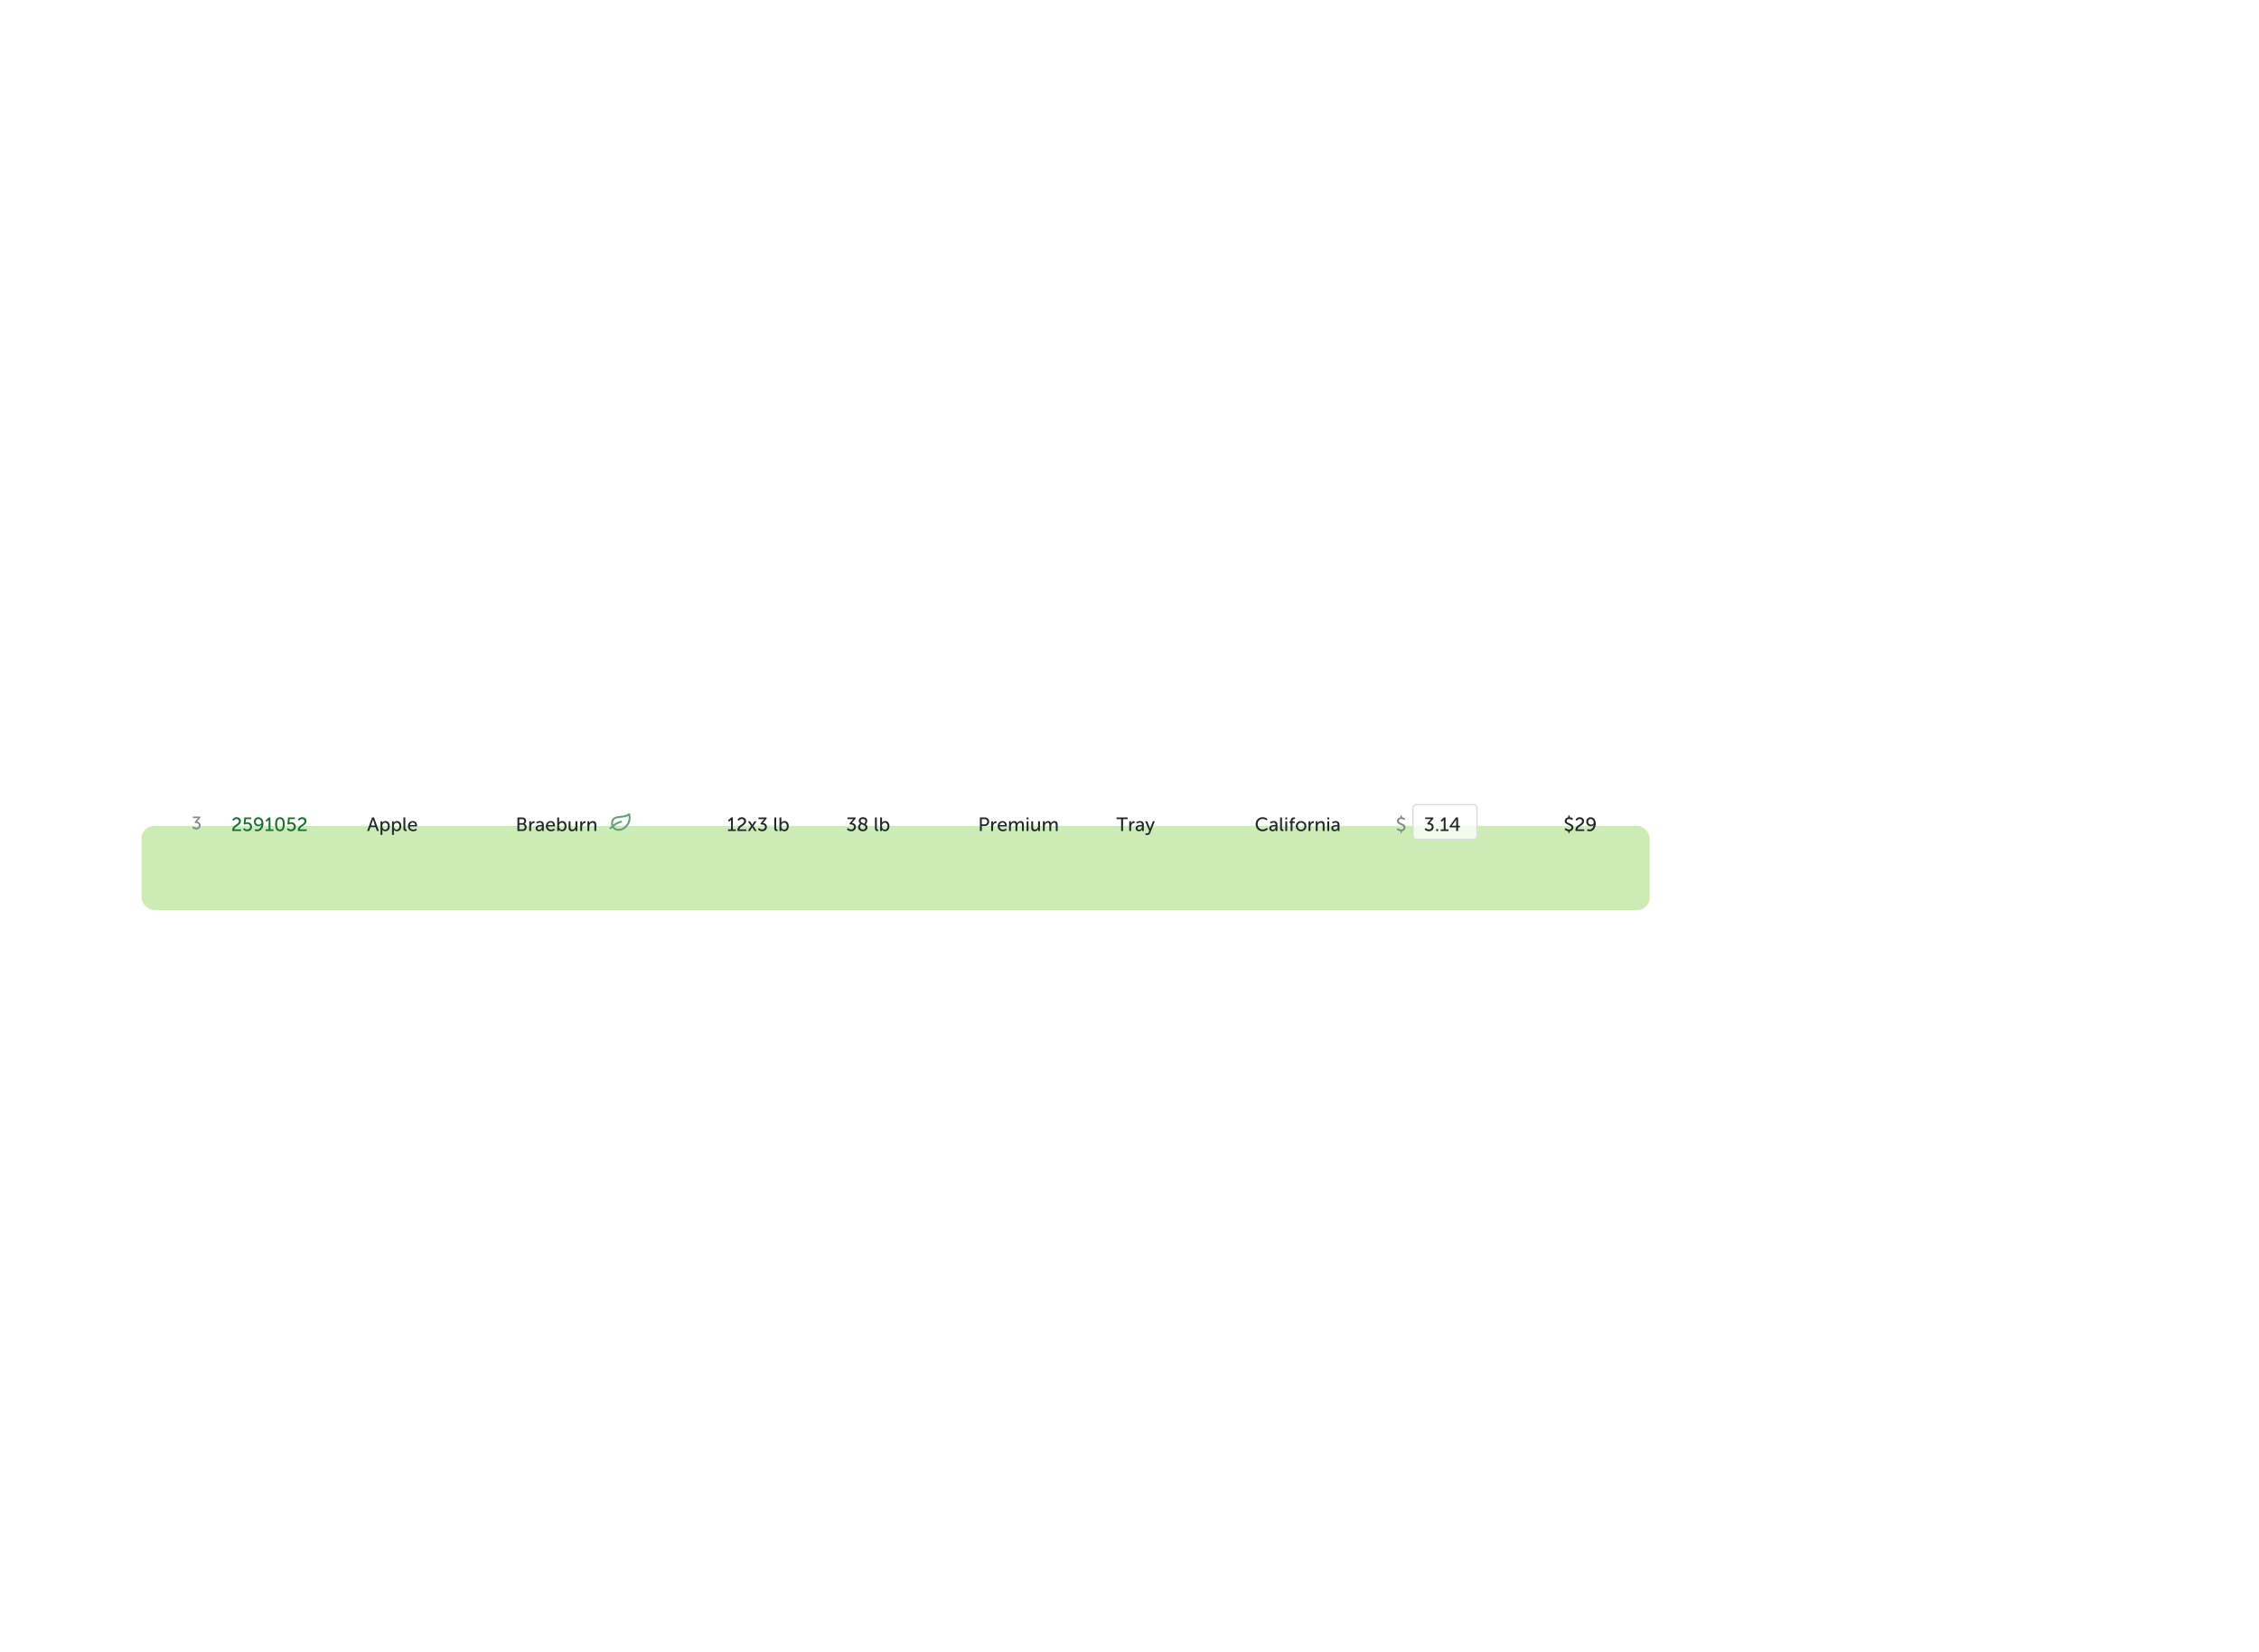 <svg viewBox="0 0 725 530" fill="none" xmlns="http://www.w3.org/2000/svg"><g filter="url(#prefix__filter0_dd_858_2795)"><rect x="45.457" y="250.025" width="484" height="27" rx="4" fill="#CDECB5"/></g><rect x="453.474" y="258.233" width="20.557" height="11.101" rx="1.028" fill="#fff" fill-opacity=".75" stroke="#D8DBDB" stroke-width=".411"/><path d="M457.216 266.154l.334-.464.048.051c.022.022.069.06.139.114.072.055.146.103.223.145.078.042.175.08.292.115.116.034.234.051.352.051.25 0 .459-.075.63-.223a.727.727 0 00.259-.573.68.68 0 00-.292-.59 1.196 1.196 0 00-.72-.211h-.304l-.142-.328.952-1.118a4.278 4.278 0 01.235-.247l.036-.036v-.012c-.086.012-.21.018-.37.018h-1.477v-.53h2.606v.388l-1.187 1.365a1.632 1.632 0 01.696.235c.113.068.211.15.296.244.086.094.155.211.207.349a1.353 1.353 0 01-.03.986c-.07.168-.168.317-.295.445a1.366 1.366 0 01-.47.305 1.593 1.593 0 01-.605.114 1.965 1.965 0 01-.928-.232 1.566 1.566 0 01-.211-.126l-.151-.118a.878.878 0 01-.093-.084l-.03-.033zm3.723.518v-.636h.63v.636h-.63zm1.41-3.344l1.046-1.012h.542v3.826h.949v.53h-2.504v-.53h.961v-2.814l.006-.271h-.012c-.034.066-.104.15-.21.253l-.407.4-.371-.382zm2.895 2.178v-.383l2.013-2.807h.699v2.672h.59v.518h-.59v1.166h-.6v-1.166h-2.112zm.675-.518h1.437v-1.585a3.655 3.655 0 01.018-.37l.006-.064h-.012a2.045 2.045 0 01-.217.359l-1.232 1.648v.012z" fill="#22282A"/><path d="M448.258 266.172l.343-.461.054.051a2.477 2.477 0 00.386.253c.082.041.185.078.307.112s.244.051.364.051a.832.832 0 00.536-.172.565.565 0 00.217-.469.49.49 0 00-.075-.265.68.68 0 00-.196-.208 2.078 2.078 0 00-.283-.172 6.678 6.678 0 00-.337-.159 55.672 55.672 0 01-.356-.16 2.818 2.818 0 01-.334-.19 1.885 1.885 0 01-.283-.232.983.983 0 01-.199-.304 1.023 1.023 0 01-.072-.388c0-.301.107-.563.319-.786.213-.223.489-.359.828-.41v-.581h.44v.575c.129.008.252.03.37.064.121.032.22.068.299.108.08.04.15.079.21.117a.987.987 0 01.133.097l.042.039-.277.506a1.217 1.217 0 00-.178-.13 1.467 1.467 0 00-.78-.247.86.86 0 00-.569.187.567.567 0 00-.22.449.47.47 0 00.073.253c.05.076.116.142.198.199.083.056.177.11.284.162.106.05.217.101.334.151.118.048.237.1.355.156.119.054.231.118.337.19.107.072.201.152.283.238a1.069 1.069 0 01.271.723c0 .315-.105.586-.316.813-.209.224-.492.358-.849.4v.569h-.44v-.569a2.343 2.343 0 01-.427-.087 1.83 1.83 0 01-.346-.145 2.834 2.834 0 01-.241-.153 1.11 1.11 0 01-.154-.127l-.051-.048zM61.687 265.6l.312-.433.045.048a1.972 1.972 0 00.337.242c.074.039.164.075.273.107.109.031.218.047.329.047a.861.861 0 00.587-.208.676.676 0 00.242-.534.634.634 0 00-.273-.55 1.112 1.112 0 00-.671-.197h-.284l-.132-.307.888-1.042a3.879 3.879 0 01.22-.231l.033-.033v-.012a2.54 2.54 0 01-.346.017H61.87v-.494h2.431v.362l-1.107 1.273a1.533 1.533 0 01.649.219c.105.064.197.14.275.228a1 1 0 01.194.326 1.268 1.268 0 01-.028.919 1.295 1.295 0 01-.275.416 1.274 1.274 0 01-.439.284 1.483 1.483 0 01-.565.107 1.875 1.875 0 01-.623-.11 2.252 2.252 0 01-.242-.107 1.408 1.408 0 01-.197-.118l-.14-.109a.794.794 0 01-.088-.079l-.028-.031z" fill="#82898A"/><path d="M74.542 266.338a1.492 1.492 0 01.268-.862c.082-.114.177-.222.283-.325a3.73 3.73 0 01.337-.283 21.3 21.3 0 01.353-.25c.118-.082.23-.163.337-.244.108-.08.204-.161.286-.244.082-.084.148-.176.196-.277a.711.711 0 00.072-.313.67.67 0 00-.22-.521.796.796 0 00-.563-.202.87.87 0 00-.31.058.894.894 0 00-.25.138 2.046 2.046 0 00-.178.163.824.824 0 00-.108.138l-.036.058-.449-.302a1.215 1.215 0 01.1-.159c.04-.058.083-.114.13-.166.047-.052.11-.109.189-.171a1.414 1.414 0 01.57-.28c.121-.033.25-.049.384-.049.404 0 .734.116.991.347.257.228.385.53.385.903a1.3 1.3 0 01-.114.542 1.469 1.469 0 01-.298.437 3.678 3.678 0 01-.407.349c-.146.11-.294.215-.442.313a6.392 6.392 0 00-.41.295 1.419 1.419 0 00-.3.328.726.726 0 00-.118.383h2.159v.53h-2.807a2.254 2.254 0 01-.03-.334zm3.484-.196l.34-.446.04.051a1.484 1.484 0 00.313.256 1.243 1.243 0 00.602.163.983.983 0 00.675-.247.804.804 0 00.283-.635.82.82 0 00-.286-.642 1.026 1.026 0 00-.708-.253c-.127 0-.251.018-.373.055a1.168 1.168 0 00-.272.108l-.09.054-.35-.129.215-2.159h2.195v.53h-1.665l-.103.918a1.102 1.102 0 01-.012.114.492.492 0 01-.015.088l-.006.027h.012a.919.919 0 01.274-.096c.099-.027.195-.04.29-.04.449 0 .814.137 1.095.41.281.273.422.609.422 1.009 0 .419-.147.77-.44 1.051-.293.279-.66.418-1.102.418a1.83 1.83 0 01-.482-.063 1.45 1.45 0 01-.376-.148 2.689 2.689 0 01-.262-.18 1.186 1.186 0 01-.163-.154l-.05-.06zm3.481-2.442c0-.428.132-.777.395-1.048s.598-.407 1.005-.407c.23 0 .443.05.642.148.2.098.373.236.518.412.146.175.26.392.343.651.084.257.127.538.127.843 0 .229-.025.457-.073.684a2.81 2.81 0 01-.232.662 2.321 2.321 0 01-.382.563 1.65 1.65 0 01-.554.392 1.74 1.74 0 01-.72.147 2.144 2.144 0 01-.75-.135l-.096-.046.199-.529.084.042c.038.016.111.038.22.066.108.026.214.039.316.039.193 0 .368-.041.527-.123.159-.085.29-.197.395-.338.104-.14.188-.295.252-.463.067-.169.112-.348.136-.536h-.012a.914.914 0 01-.404.295 1.45 1.45 0 01-.56.111c-.407 0-.738-.135-.993-.406-.255-.273-.383-.615-.383-1.024zm.605 0c0 .271.08.492.241.662.16.171.379.256.654.256.24 0 .448-.062.623-.186.177-.127.265-.268.265-.425 0-.189-.043-.375-.13-.56a1.207 1.207 0 00-.358-.458.777.777 0 00-.494-.184.736.736 0 00-.587.253c-.142.167-.214.381-.214.642zm3.099-.371l1.045-1.011h.542v3.824h.948v.53h-2.502v-.53h.96v-2.813l.007-.271h-.012a1.067 1.067 0 01-.211.253l-.407.401-.37-.383zm3.093 1.16c0-.259.016-.497.048-.714.032-.219.085-.424.16-.614.074-.193.168-.356.282-.488.117-.133.263-.237.44-.313.177-.077.378-.115.605-.115.227 0 .429.038.606.115.178.076.326.18.442.313.117.132.212.295.286.488.075.19.128.395.16.614.032.217.048.455.048.714 0 .261-.016.501-.048.719a2.875 2.875 0 01-.16.618c-.074.192-.17.356-.286.491a1.257 1.257 0 01-.442.316 1.52 1.52 0 01-.606.114c-.227 0-.428-.038-.605-.114a1.264 1.264 0 01-.44-.316 1.703 1.703 0 01-.283-.491 2.887 2.887 0 01-.16-.618 4.957 4.957 0 01-.047-.719zm.623 0c0 .251.014.473.042.668.03.195.078.373.145.533a.857.857 0 00.283.368c.122.084.27.126.442.126.14 0 .264-.029.37-.087a.758.758 0 00.263-.235 1.31 1.31 0 00.168-.368c.044-.146.075-.301.09-.463.019-.163.028-.344.028-.542 0-.197-.01-.376-.027-.536a2.375 2.375 0 00-.09-.461 1.29 1.29 0 00-.17-.367.721.721 0 00-.261-.232.762.762 0 00-.37-.088.756.756 0 00-.63.32 1.29 1.29 0 00-.169.367 2.717 2.717 0 00-.09.461c-.016.16-.024.339-.024.536zm3.138 1.653l.34-.446.039.051a1.484 1.484 0 00.313.256 1.243 1.243 0 00.602.163.983.983 0 00.675-.247.804.804 0 00.283-.635.82.82 0 00-.286-.642 1.026 1.026 0 00-.708-.253c-.126 0-.25.018-.373.055a1.17 1.17 0 00-.271.108l-.09.054-.35-.129.214-2.159h2.195v.53h-1.665l-.102.918a1.102 1.102 0 01-.012.114.492.492 0 01-.016.088l-.005.027h.012a.908.908 0 01.274-.096c.098-.027.194-.04.289-.04.45 0 .815.137 1.096.41.28.273.421.609.421 1.009 0 .419-.146.77-.44 1.051-.292.279-.66.418-1.101.418a1.83 1.83 0 01-.482-.063 1.45 1.45 0 01-.377-.148 2.689 2.689 0 01-.262-.18 1.186 1.186 0 01-.162-.154l-.051-.06zm3.52.196a1.492 1.492 0 01.268-.862 2.45 2.45 0 01.283-.325c.108-.102.22-.197.337-.283.118-.086.236-.169.352-.25.119-.082.231-.163.338-.244.108-.08.203-.161.286-.244.082-.084.147-.176.195-.277a.711.711 0 00.073-.313.67.67 0 00-.22-.521.796.796 0 00-.563-.202.87.87 0 00-.31.058.892.892 0 00-.25.138 2.033 2.033 0 00-.178.163.829.829 0 00-.108.138l-.036.058-.45-.302a1.239 1.239 0 01.1-.159 1.74 1.74 0 01.13-.166 1.69 1.69 0 01.19-.171c.08-.065.164-.12.252-.166.089-.046.194-.084.317-.114.122-.033.25-.049.385-.049.403 0 .734.116.99.347.258.228.386.53.386.903a1.3 1.3 0 01-.114.542 1.465 1.465 0 01-.299.437 3.66 3.66 0 01-.406.349c-.147.11-.294.215-.443.313a6.396 6.396 0 00-.41.295 1.423 1.423 0 00-.3.328.726.726 0 00-.118.383h2.16v.53h-2.807a2.256 2.256 0 01-.03-.334z" fill="#1C6E31"/><path d="M117.83 266.672l1.569-4.354h.641l1.566 4.354h-.635l-.44-1.253h-1.638l-.433 1.253h-.63zm1.223-1.759h1.319l-.482-1.379a4.82 4.82 0 01-.075-.253 4.905 4.905 0 01-.067-.259l-.024-.105h-.012a7.794 7.794 0 01-.171.617l-.488 1.379zm3.071 2.993v-4.354h.548v.265l-.012.229h.012l.033-.06c.016-.026.054-.071.112-.136.058-.066.123-.124.196-.174.072-.05.171-.096.298-.136.126-.042.263-.063.409-.063.418 0 .75.151.997.452.249.301.373.695.373 1.183 0 .49-.132.885-.397 1.186-.265.3-.603.449-1.015.449-.128 0-.249-.018-.361-.054a.908.908 0 01-.274-.127c-.069-.05-.129-.1-.181-.15a.67.67 0 01-.111-.13l-.031-.051h-.012c.008.075.012.165.012.271v1.4h-.596zm.578-2.782c0 .191.032.369.097.536a1 1 0 00.304.413.76.76 0 00.482.162c.257 0 .47-.1.641-.301.173-.201.259-.473.259-.816 0-.335-.082-.605-.247-.81a.772.772 0 00-.635-.307.838.838 0 00-.645.283c-.17.187-.256.467-.256.84zm3.12 2.782v-4.354h.548v.265l-.012.229h.012l.033-.06a1.16 1.16 0 01.112-.136c.058-.066.123-.124.195-.174.073-.05.172-.096.298-.136.127-.042.263-.063.41-.063.418 0 .75.151.997.452.249.301.373.695.373 1.183 0 .49-.132.885-.397 1.186-.265.3-.604.449-1.015.449a1.183 1.183 0 01-.636-.181c-.068-.05-.128-.1-.18-.15a.68.68 0 01-.112-.13l-.03-.051h-.012c.008.075.012.165.012.271v1.4h-.596zm.578-2.782c0 .191.032.369.097.536a1 1 0 00.304.413.76.76 0 00.481.162c.257 0 .471-.1.642-.301.173-.201.259-.473.259-.816 0-.335-.082-.605-.247-.81a.772.772 0 00-.635-.307.838.838 0 00-.645.283c-.171.187-.256.467-.256.84zm3.081.696v-3.502h.599v3.399c0 .173.029.29.087.353.058.06.141.09.247.09l.103-.006v.53a1.506 1.506 0 01-.416-.003.86.86 0 01-.22-.069.645.645 0 01-.205-.145.737.737 0 01-.138-.256 1.203 1.203 0 01-.057-.391zm1.454-.708c0-.49.147-.884.44-1.183.295-.301.668-.452 1.12-.452.285 0 .531.067.738.202.208.132.363.308.463.527.101.216.151.461.151.734l-.021.259h-2.274c.014.328.123.582.326.762.204.179.453.268.746.268a1.298 1.298 0 00.557-.129c.073-.036.137-.072.193-.106a1.1 1.1 0 00.133-.093l.042-.036.247.436a.604.604 0 01-.054.049 2.362 2.362 0 01-.407.244 1.957 1.957 0 01-.334.105 1.806 1.806 0 01-.413.048c-.321 0-.608-.071-.861-.214a1.519 1.519 0 01-.587-.587 1.7 1.7 0 01-.205-.834zm.635-.364h1.666c-.008-.257-.084-.454-.226-.591a.728.728 0 00-.527-.204.899.899 0 00-.602.211c-.165.138-.268.333-.311.584zM502.117 266.174l.344-.461.054.051a2.352 2.352 0 00.385.253c.082.041.185.078.307.112.123.034.244.051.365.051a.836.836 0 00.536-.172.567.567 0 00.217-.469.49.49 0 00-.076-.265.668.668 0 00-.196-.208 2.018 2.018 0 00-.283-.172 6.29 6.29 0 00-.337-.159l-.355-.16a2.667 2.667 0 01-.334-.19 1.836 1.836 0 01-.283-.232.949.949 0 01-.271-.692 1.1 1.1 0 01.319-.786c.213-.223.489-.359.828-.41v-.581h.439v.575c.129.008.252.029.371.064.12.032.22.068.298.108.08.04.151.079.211.117.06.039.104.071.132.097l.042.039-.277.506a1.133 1.133 0 00-.177-.13 1.37 1.37 0 00-.467-.204 1.163 1.163 0 00-.313-.043.857.857 0 00-.569.187.564.564 0 00-.22.449c0 .092.024.176.072.253.05.076.117.142.199.198.082.057.177.111.283.163.106.05.218.1.334.151.119.048.237.1.355.156.119.054.231.118.338.19.106.072.2.152.283.238a1.065 1.065 0 01.271.723c0 .315-.106.586-.316.813-.209.224-.492.358-.85.4v.569h-.439v-.569a2.354 2.354 0 01-.428-.087 1.858 1.858 0 01-.346-.145 3.003 3.003 0 01-.241-.153 1.248 1.248 0 01-.154-.127l-.051-.048zm3.499.166c0-.167.024-.324.073-.47.048-.149.113-.279.195-.392.083-.114.177-.222.283-.325.109-.102.221-.197.338-.283.118-.086.236-.17.352-.25.118-.082.231-.163.337-.244.109-.08.204-.161.286-.244.083-.084.148-.176.196-.277a.714.714 0 00.072-.313.668.668 0 00-.22-.521.795.795 0 00-.563-.202.873.873 0 00-.31.058.91.91 0 00-.25.138 2.035 2.035 0 00-.177.163.792.792 0 00-.109.138l-.036.058-.449-.302.024-.045a1.41 1.41 0 01.076-.114c.04-.058.083-.114.129-.166.048-.052.112-.109.19-.171.08-.065.165-.12.253-.166.088-.046.194-.084.316-.115.123-.032.251-.048.386-.048.403 0 .733.116.99.347.257.228.386.53.386.903 0 .193-.038.373-.115.542a1.452 1.452 0 01-.298.437 3.672 3.672 0 01-.406.349c-.147.11-.294.215-.443.313a6.065 6.065 0 00-.41.295 1.448 1.448 0 00-.301.328.728.728 0 00-.117.383h2.159v.53h-2.807a2.266 2.266 0 01-.03-.334zm3.49-2.638c0-.428.132-.777.395-1.048s.598-.407 1.006-.407c.228 0 .442.049.641.148.201.098.373.236.518.412.146.175.261.392.343.651.085.257.127.538.127.843 0 .229-.024.457-.073.684a2.817 2.817 0 01-.231.662c-.105.213-.232.4-.383.563a1.643 1.643 0 01-.554.392 1.743 1.743 0 01-.72.147 2.138 2.138 0 01-.749-.135l-.097-.046.199-.53.084.043c.038.016.112.038.22.066.108.026.214.039.316.039a1.128 1.128 0 00.922-.461c.104-.14.188-.295.253-.463.066-.169.111-.348.135-.536h-.012a.914.914 0 01-.403.295 1.454 1.454 0 01-.561.111c-.407 0-.738-.135-.993-.406-.255-.273-.383-.615-.383-1.024zm.606 0c0 .271.08.492.241.662.16.171.378.256.653.256.241 0 .449-.062.623-.187.177-.126.265-.268.265-.424 0-.189-.043-.376-.129-.56a1.211 1.211 0 00-.359-.458.775.775 0 00-.493-.184.738.738 0 00-.588.253c-.142.167-.213.381-.213.642zM233.624 263.329l1.045-1.011h.542v3.824h.949v.53h-2.503v-.53h.961v-2.813l.006-.271h-.012a1.052 1.052 0 01-.211.253l-.406.401-.371-.383zm3.045 3.009a1.497 1.497 0 01.268-.862c.082-.114.176-.222.283-.325.108-.102.221-.197.337-.283.118-.086.236-.169.352-.25.119-.082.231-.163.338-.244.108-.08.203-.161.286-.244.082-.084.147-.176.195-.277a.701.701 0 00.073-.313.672.672 0 00-.22-.521.796.796 0 00-.563-.202c-.107 0-.21.02-.31.058a.882.882 0 00-.25.138 1.916 1.916 0 00-.178.163.828.828 0 00-.108.138l-.037.058-.448-.302a1.215 1.215 0 01.099-.159 1.61 1.61 0 01.13-.166c.048-.052.111-.109.189-.171a1.55 1.55 0 01.253-.166c.089-.046.194-.084.316-.114a1.48 1.48 0 01.386-.049c.403 0 .734.116.991.347.257.228.385.53.385.903 0 .193-.038.373-.114.542a1.473 1.473 0 01-.299.437 3.582 3.582 0 01-.406.349c-.147.11-.294.215-.443.313a6.405 6.405 0 00-.409.295 1.403 1.403 0 00-.301.328.72.72 0 00-.118.383h2.159v.53h-2.806a2.266 2.266 0 01-.03-.334zm3.324.334l1.06-1.602-1.006-1.518h.687l.578.949.105.186h.012a8.27 8.27 0 01.106-.186l.581-.949h.684l-1.006 1.518 1.06 1.602h-.678l-.653-1.042-.094-.172h-.012a6.84 6.84 0 01-.093.172l-.653 1.042h-.678zm3.243-.518l.334-.464a.872.872 0 01.049.051 1.92 1.92 0 00.361.259 1.468 1.468 0 00.644.166.925.925 0 00.63-.223.727.727 0 00.259-.572.682.682 0 00-.292-.59 1.196 1.196 0 00-.72-.211h-.304l-.142-.328.952-1.117a3.508 3.508 0 01.235-.247l.036-.036v-.012a2.88 2.88 0 01-.371.018h-1.475v-.53h2.605v.388l-1.187 1.364a1.632 1.632 0 01.696.235c.112.068.211.15.295.244.086.094.156.211.208.349a1.365 1.365 0 01-.03.985 1.402 1.402 0 01-.296.446 1.384 1.384 0 01-.469.304 1.594 1.594 0 01-.606.114 1.963 1.963 0 01-.927-.232 1.632 1.632 0 01-.211-.126l-.15-.118a.91.91 0 01-.094-.084l-.03-.033zm5.267-.334v-3.502h.599v3.399c0 .173.029.29.087.353a.33.33 0 00.247.09l.103-.006v.53a1.495 1.495 0 01-.416-.003.871.871 0 01-.22-.069.63.63 0 01-.204-.145.721.721 0 01-.139-.256 1.203 1.203 0 01-.057-.391zm1.671.852v-4.354h.596v1.424l-.012.265h.012l.033-.057c.015-.024.05-.067.106-.127a1.08 1.08 0 01.19-.162c.07-.047.165-.089.286-.127.12-.038.249-.057.385-.057.418 0 .75.151.997.452.249.301.373.695.373 1.183 0 .492-.132.887-.397 1.186a1.3 1.3 0 01-1.021.449c-.131 0-.253-.019-.367-.057a.968.968 0 01-.281-.133 1.746 1.746 0 01-.189-.156.786.786 0 01-.112-.139l-.033-.054h-.012c.008.066.012.145.012.235v.229h-.566zm.578-1.548c0 .193.031.371.094.536a.956.956 0 00.298.41c.138.11.302.165.491.165.257 0 .47-.1.641-.301.173-.201.259-.473.259-.816 0-.335-.082-.605-.247-.81a.772.772 0 00-.635-.307.838.838 0 00-.645.283c-.17.187-.256.467-.256.84zM271.795 266.154l.334-.464.048.051a1.908 1.908 0 00.361.259 1.493 1.493 0 00.645.166.922.922 0 00.629-.223.724.724 0 00.259-.572.68.68 0 00-.292-.59 1.196 1.196 0 00-.72-.211h-.304l-.141-.328.951-1.117a3.53 3.53 0 01.235-.247l.036-.036v-.012c-.086.012-.21.018-.37.018h-1.476v-.53h2.605v.388l-1.186 1.364a1.623 1.623 0 01.695.235c.113.068.211.15.295.244.087.094.156.211.208.349a1.365 1.365 0 01-.03.985c-.07.169-.169.317-.295.446a1.388 1.388 0 01-.47.304 1.589 1.589 0 01-.605.114 1.946 1.946 0 01-.669-.117 2.638 2.638 0 01-.259-.115 1.615 1.615 0 01-.361-.244.878.878 0 01-.093-.084l-.03-.033zm3.604-.741a1.287 1.287 0 01.404-.906c.076-.078.133-.133.171-.163.04-.032.08-.062.121-.09-.326-.235-.488-.525-.488-.87 0-.119.017-.232.051-.341a1.095 1.095 0 01.431-.563c.104-.072.231-.129.382-.171.151-.043.315-.064.494-.064.407 0 .738.106.991.317.253.21.379.493.379.849 0 .371-.173.748-.518 1.132.187.114.331.245.434.391a.905.905 0 01.156.536c0 .227-.06.437-.18.63a1.336 1.336 0 01-.527.469c-.229.119-.49.178-.783.178-.438 0-.8-.124-1.087-.373a1.214 1.214 0 01-.431-.961zm.623-.036c0 .241.089.438.265.59a.939.939 0 00.63.229.925.925 0 00.608-.208.668.668 0 00.253-.539.438.438 0 00-.054-.213.623.623 0 00-.13-.172 1.15 1.15 0 00-.217-.154 2.51 2.51 0 00-.246-.129 10.597 10.597 0 00-.293-.133 14.91 14.91 0 01-.292-.135c-.349.245-.524.533-.524.864zm.19-1.978c0 .052.006.102.018.15a.405.405 0 00.063.133c.03.04.06.077.088.111.03.034.071.069.123.106l.139.087c.04.024.095.053.165.087l.172.075.19.079.183.078c.03-.03.061-.064.091-.102.032-.04.073-.099.123-.175.05-.076.09-.166.121-.268.032-.102.048-.207.048-.313a.586.586 0 00-.217-.476c-.143-.118-.329-.178-.56-.178-.233 0-.416.058-.548.172a.547.547 0 00-.199.434zm4.595 2.421v-3.502h.599v3.399c0 .173.03.29.088.353.058.06.14.09.247.09l.102-.006v.53a1.484 1.484 0 01-.415-.003.847.847 0 01-.22-.069.624.624 0 01-.205-.145.754.754 0 01-.139-.256 1.203 1.203 0 01-.057-.391zm1.671.852v-4.354h.597v1.424l-.012.265h.012l.033-.057a.903.903 0 01.105-.127c.058-.062.122-.116.19-.162.07-.047.166-.089.286-.127.12-.038.249-.057.385-.057.418 0 .75.151.997.452.249.301.374.695.374 1.183 0 .492-.133.887-.398 1.186a1.3 1.3 0 01-1.021.449c-.13 0-.253-.019-.367-.057a.948.948 0 01-.28-.133 1.763 1.763 0 01-.19-.156.773.773 0 01-.111-.139l-.033-.054h-.012c.008.066.012.145.012.235v.229h-.567zm.579-1.548c0 .193.031.371.093.536a.964.964 0 00.298.41c.139.11.302.165.491.165.257 0 .471-.1.641-.301.173-.201.259-.473.259-.816 0-.335-.082-.605-.247-.81a.771.771 0 00-.635-.307.835.835 0 00-.644.283c-.171.187-.256.467-.256.84zM314.487 266.672v-4.354h1.59c.402 0 .73.125.985.376.257.249.385.578.385.988 0 .409-.128.741-.385.996s-.585.383-.985.383h-.981v1.611h-.609zm.609-2.141h.882c.261 0 .467-.075.617-.226.153-.153.229-.36.229-.623 0-.261-.075-.465-.226-.612-.148-.148-.353-.222-.614-.222h-.888v1.683zm3.014 2.141v-3.12h.578v.542l-.012.235h.012a1.26 1.26 0 01.373-.587.912.912 0 01.615-.229l.153.015v.59a.827.827 0 00-.704.178c-.159.13-.273.31-.344.539-.05.165-.075.351-.075.56v1.277h-.596zm2.096-1.56c0-.49.146-.884.439-1.183.295-.301.669-.452 1.121-.452.285 0 .531.067.737.202.209.132.364.308.464.527.1.216.151.461.151.734l-.021.259h-2.274c.014.328.122.582.325.762.205.179.454.268.747.268a1.29 1.29 0 00.557-.129 2.71 2.71 0 00.193-.106c.058-.036.102-.067.132-.093l.042-.036.247.436a.604.604 0 01-.054.049 2.214 2.214 0 01-.406.244 1.971 1.971 0 01-.335.105 1.797 1.797 0 01-.412.048c-.321 0-.608-.071-.861-.214a1.528 1.528 0 01-.588-.587 1.711 1.711 0 01-.204-.834zm.635-.364h1.665c-.008-.257-.083-.454-.226-.591a.726.726 0 00-.526-.204.903.903 0 00-.603.211.935.935 0 00-.31.584zm3.002 1.924v-3.12h.578v.413l-.012.229h.012c.079-.193.218-.361.419-.503.203-.143.422-.214.656-.214.518 0 .831.237.937.711h.012a1.2 1.2 0 01.44-.503c.204-.139.428-.208.671-.208.349 0 .608.099.777.298.169.199.253.498.253.897v2h-.599v-1.87a1.96 1.96 0 00-.021-.31.776.776 0 00-.079-.241.375.375 0 00-.171-.172.607.607 0 00-.283-.06.763.763 0 00-.551.232 1.178 1.178 0 00-.326.566 1.92 1.92 0 00-.045.431v1.424h-.596v-1.87c0-.092-.003-.172-.009-.238a1.037 1.037 0 00-.042-.211.4.4 0 00-.25-.289.596.596 0 00-.241-.045.775.775 0 00-.566.235 1.263 1.263 0 00-.328.587 1.756 1.756 0 00-.039.407v1.424h-.597zm5.631-3.743v-.611h.603v.611h-.603zm.006 3.743v-3.12h.597v3.12h-.597zm1.491-1.123v-1.997h.599v1.861c0 .119.007.221.021.307a.824.824 0 00.085.241c.04.074.1.132.18.172a.706.706 0 00.301.057.886.886 0 00.732-.346c.185-.231.277-.508.277-.831v-1.461h.599v3.12h-.578v-.413l.012-.229h-.012a1.199 1.199 0 01-.421.494 1.201 1.201 0 01-.726.223c-.355 0-.622-.097-.801-.292-.179-.197-.268-.499-.268-.906zm3.731 1.123v-3.12h.578v.413l-.012.229h.012c.078-.193.218-.361.419-.503.202-.143.421-.214.656-.214.518 0 .83.237.937.711h.012c.09-.199.236-.367.439-.503.205-.139.429-.208.672-.208.349 0 .608.099.777.298.168.199.253.498.253.897v2h-.6v-1.87a1.96 1.96 0 00-.021-.31.802.802 0 00-.078-.241.372.372 0 00-.172-.172.602.602 0 00-.283-.06.764.764 0 00-.551.232 1.177 1.177 0 00-.325.566 1.92 1.92 0 00-.045.431v1.424h-.596v-1.87c0-.092-.003-.172-.009-.238a1.041 1.041 0 00-.043-.211.508.508 0 00-.09-.177.386.386 0 00-.16-.112.59.59 0 00-.24-.045.779.779 0 00-.567.235 1.272 1.272 0 00-.328.587 1.756 1.756 0 00-.039.407v1.424h-.596zM358.327 262.848v-.53h3.595v.53h-1.49v3.824h-.612v-3.824h-1.493zm4.095 3.824v-3.12H363v.542l-.012.235H363c.074-.239.199-.434.374-.587a.907.907 0 01.614-.229l.153.015v.59a.827.827 0 00-.704.178c-.159.13-.273.31-.343.539a1.892 1.892 0 00-.076.56v1.277h-.596zm2.06-.876a.887.887 0 01.277-.663c.08-.074.179-.137.298-.19.12-.054.234-.094.34-.12a3.64 3.64 0 01.69-.093c.084-.004.175-.006.274-.006h.135v-.058c0-.455-.228-.683-.683-.683-.091 0-.182.011-.274.033a1.25 1.25 0 00-.241.075 1.819 1.819 0 00-.187.088.99.99 0 00-.126.072l-.043.033-.246-.437a1.031 1.031 0 01.201-.129c.079-.042.16-.079.244-.112.084-.032.192-.061.322-.087.131-.028.263-.042.398-.042.395 0 .699.105.912.316.215.211.322.513.322.907v1.972h-.554v-.295l.012-.247h-.012l-.018.036a.824.824 0 01-.051.087 1.025 1.025 0 01-.226.25.994.994 0 01-.18.124 1.018 1.018 0 01-.235.084 1.127 1.127 0 01-.289.036c-.287 0-.536-.084-.747-.253-.209-.17-.313-.403-.313-.698zm.602-.031c0 .137.051.254.154.353.104.098.248.147.433.147a.693.693 0 00.437-.153.985.985 0 00.295-.377 1.14 1.14 0 00.099-.463v-.1h-.153a3.147 3.147 0 00-.69.057 1.73 1.73 0 00-.22.07.637.637 0 00-.186.105.468.468 0 00-.169.361zm2.451-2.213h.672l.783 2.042a2.3 2.3 0 01.054.165c.02.063.035.114.045.154l.018.057h.012c.034-.14.069-.264.105-.37l.759-2.048h.648l-1.461 3.68a1.154 1.154 0 01-.409.545 1.024 1.024 0 01-.91.142 1.078 1.078 0 01-.226-.097l-.072-.045.211-.458c.116.087.238.13.364.13a.483.483 0 00.323-.124.84.84 0 00.237-.334l.154-.355-1.307-3.084zM402.995 264.471c0-.312.056-.605.169-.88a2.18 2.18 0 01.463-.707c.195-.197.43-.353.705-.467.275-.114.568-.172.879-.172.195 0 .383.02.563.061.181.038.331.085.449.141.119.056.223.113.313.169.091.056.157.103.199.141l.06.06-.301.458a1.359 1.359 0 00-.226-.165 1.937 1.937 0 00-.265-.145 1.957 1.957 0 00-.349-.114 1.7 1.7 0 00-.419-.052c-.317 0-.599.076-.846.226-.247.149-.436.35-.569.603-.13.25-.196.529-.196.837 0 .311.067.597.199.858.133.259.323.468.572.626.249.157.531.235.846.235a1.812 1.812 0 00.829-.199c.102-.056.193-.111.274-.165a1.39 1.39 0 00.18-.142l.061-.06.328.437c-.016.018-.04.043-.073.075-.03.03-.099.085-.207.165a2.25 2.25 0 01-.344.211c-.12.06-.278.116-.472.166-.193.05-.391.075-.594.075-.427 0-.812-.1-1.153-.301a2.135 2.135 0 01-.795-.822 2.393 2.393 0 01-.28-1.153zm4.372 1.325a.9.9 0 01.277-.663c.081-.074.18-.137.299-.19.12-.054.233-.094.34-.12a3.651 3.651 0 01.689-.093c.085-.004.176-.006.274-.006h.136v-.058c0-.455-.228-.683-.684-.683-.09 0-.181.011-.274.033-.092.02-.172.045-.241.075-.068.028-.13.057-.186.088a1.017 1.017 0 00-.127.072l-.042.033-.247-.437a1.031 1.031 0 01.202-.129c.078-.042.16-.079.244-.112.084-.032.192-.061.322-.087.131-.028.263-.042.398-.042.395 0 .699.105.912.316.215.211.322.513.322.907v1.972h-.554v-.295l.012-.247h-.012l-.018.036a.824.824 0 01-.051.087.862.862 0 01-.09.121 1.167 1.167 0 01-.136.129.968.968 0 01-.181.124.985.985 0 01-.235.084c-.09.024-.186.036-.289.036-.287 0-.536-.084-.746-.253-.209-.17-.314-.403-.314-.698zm.603-.031c0 .137.051.254.153.353.105.098.249.147.434.147.16 0 .306-.051.437-.153a.994.994 0 00.295-.377 1.14 1.14 0 00.099-.463v-.1h-.154a3.108 3.108 0 00-.689.057c-.07.017-.144.04-.22.07a.656.656 0 00-.187.105.48.48 0 00-.168.361zm2.869.055v-3.502h.6v3.399c0 .173.029.29.087.353.058.06.14.09.247.09l.102-.006v.53a1.48 1.48 0 01-.415-.003.847.847 0 01-.22-.069.634.634 0 01-.205-.145.737.737 0 01-.138-.256 1.175 1.175 0 01-.058-.391zm1.666-2.891v-.611h.602v.611h-.602zm.006 3.743v-3.12h.596v3.12h-.596zm1.313-2.596v-.482h.388v-.147c0-.195.028-.366.084-.512a.94.94 0 01.211-.34.973.973 0 01.295-.193c.115-.05.216-.081.304-.093a1.816 1.816 0 01.479-.009l.027.006v.511a.99.99 0 00-.31 0 .8.8 0 00-.172.055.526.526 0 00-.162.105.514.514 0 00-.118.193.84.84 0 00-.045.289v.135h.738v.482h-.738v2.596h-.593v-2.596h-.388zm2.065 1.03c0-.231.044-.448.133-.65.088-.203.208-.376.358-.518a1.72 1.72 0 011.193-.461 1.743 1.743 0 011.189.461 1.595 1.595 0 01.494 1.168c0 .309-.075.59-.226.843a1.588 1.588 0 01-.611.587 1.73 1.73 0 01-.846.211c-.308 0-.59-.07-.847-.211a1.588 1.588 0 01-.611-.587 1.623 1.623 0 01-.226-.843zm.612 0c0 .323.104.591.313.804.208.213.461.319.759.319.301 0 .555-.106.761-.319.207-.213.311-.481.311-.804a1.09 1.09 0 00-.311-.795 1.022 1.022 0 00-.761-.316c-.298 0-.551.105-.759.316a1.083 1.083 0 00-.313.795zm3.465 1.566v-3.12h.579v.542l-.012.235h.012c.074-.239.198-.434.373-.587a.91.91 0 01.614-.229l.154.015v.59a.83.83 0 00-.705.178 1.09 1.09 0 00-.343.539c-.05.165-.075.351-.075.56v1.277h-.597zm2.313 0v-3.12h.578v.413l-.012.229h.012c.034-.077.082-.153.142-.229.062-.077.139-.153.232-.229.094-.076.21-.139.349-.187a1.36 1.36 0 01.449-.072c.365 0 .635.099.81.298.176.199.265.498.265.897v2h-.6v-1.861a1.72 1.72 0 00-.024-.31.85.85 0 00-.084-.244.38.38 0 00-.184-.172.67.67 0 00-.301-.06.972.972 0 00-.62.211 1.06 1.06 0 00-.364.554 1.476 1.476 0 00-.052.421v1.461h-.596zm3.71-3.743v-.611h.602v.611h-.602zm.006 3.743v-3.12h.596v3.12h-.596zm1.283-.876c0-.141.026-.268.078-.383a.903.903 0 01.497-.47c.12-.054.234-.094.34-.12a3.593 3.593 0 01.69-.093c.084-.004.175-.006.274-.006h.135v-.058c0-.455-.228-.683-.683-.683-.091 0-.182.011-.274.033a1.25 1.25 0 00-.241.075 1.819 1.819 0 00-.187.088.99.99 0 00-.126.072l-.043.033-.246-.437a1.031 1.031 0 01.201-.129c.079-.042.16-.079.244-.112a2.1 2.1 0 01.322-.087c.131-.028.263-.042.398-.042.395 0 .7.105.912.316.215.211.323.513.323.907v1.972h-.555v-.295l.012-.247h-.012l-.018.036a.824.824 0 01-.051.087 1.025 1.025 0 01-.226.25.994.994 0 01-.18.124 1.018 1.018 0 01-.235.084 1.127 1.127 0 01-.289.036c-.287 0-.536-.084-.747-.253-.209-.17-.313-.403-.313-.698zm.602-.031c0 .137.051.254.154.353.104.098.249.147.433.147a.693.693 0 00.437-.153.985.985 0 00.295-.377 1.14 1.14 0 00.099-.463v-.1h-.153a3.147 3.147 0 00-.69.057 1.73 1.73 0 00-.22.07.637.637 0 00-.186.105.468.468 0 00-.169.361zM166.067 266.672v-4.354h1.52c.376 0 .68.099.913.298.235.198.352.469.352.813 0 .211-.048.398-.145.563a.958.958 0 01-.397.373v.012c.225.067.4.196.527.389.126.192.19.414.19.665 0 .199-.037.379-.112.539a1.069 1.069 0 01-.304.392c-.126.1-.274.177-.443.232a1.826 1.826 0 01-.542.078h-1.559zm.608-.53h.982c.232 0 .415-.067.548-.202.132-.134.198-.314.198-.539a.725.725 0 00-.207-.539.735.735 0 00-.545-.208h-.976v1.488zm0-1.994h.912a.615.615 0 00.467-.183.665.665 0 00.175-.476.64.64 0 00-.172-.467c-.114-.116-.275-.174-.482-.174h-.9v1.3zm3.177 2.524v-3.12h.578v.542l-.012.235h.012a1.26 1.26 0 01.373-.587.912.912 0 01.615-.229l.153.015v.59a.827.827 0 00-.704.178c-.159.13-.273.31-.344.539-.05.165-.075.351-.075.56v1.277h-.596zm2.059-.876a.9.9 0 01.277-.663c.081-.074.18-.137.299-.19.12-.054.233-.094.34-.12a3.651 3.651 0 01.689-.093c.085-.004.176-.006.274-.006h.136v-.058c0-.455-.228-.683-.684-.683-.09 0-.181.011-.274.033-.092.02-.172.045-.241.075-.068.028-.13.057-.186.088a1.017 1.017 0 00-.127.072l-.042.033-.247-.437a1.031 1.031 0 01.202-.129c.078-.042.16-.079.244-.112.084-.032.192-.061.322-.087.131-.028.263-.042.398-.042.395 0 .699.105.912.316.215.211.322.513.322.907v1.972h-.554v-.295l.012-.247h-.012l-.018.036a.824.824 0 01-.051.087.862.862 0 01-.09.121 1.167 1.167 0 01-.136.129.968.968 0 01-.181.124.985.985 0 01-.235.084c-.09.024-.186.036-.289.036-.287 0-.536-.084-.746-.253-.209-.17-.314-.403-.314-.698zm.603-.031c0 .137.051.254.153.353.105.098.249.147.434.147a.69.69 0 00.436-.153.987.987 0 00.296-.377 1.14 1.14 0 00.099-.463v-.1h-.154a3.108 3.108 0 00-.689.057c-.07.017-.144.04-.22.07a.643.643 0 00-.187.105.48.48 0 00-.168.361zm2.692-.653c0-.49.146-.884.439-1.183.295-.301.669-.452 1.121-.452.285 0 .531.067.737.202.209.132.364.308.464.527.1.216.151.461.151.734l-.021.259h-2.274c.014.328.122.582.325.762.205.179.454.268.747.268a1.29 1.29 0 00.557-.129 2.71 2.71 0 00.193-.106c.058-.036.102-.067.132-.093l.042-.036.247.436a.604.604 0 01-.054.049 2.214 2.214 0 01-.406.244 1.971 1.971 0 01-.335.105 1.797 1.797 0 01-.412.048c-.321 0-.608-.071-.861-.214a1.528 1.528 0 01-.588-.587 1.711 1.711 0 01-.204-.834zm.635-.364h1.665c-.008-.257-.083-.454-.226-.591a.726.726 0 00-.527-.204.903.903 0 00-.602.211.935.935 0 00-.31.584zm3.002 1.924v-4.354h.597v1.424l-.013.265h.013l.033-.057a.903.903 0 01.105-.127 1.08 1.08 0 01.19-.162c.07-.047.165-.089.286-.127.12-.038.249-.057.385-.057.418 0 .75.151.997.452.249.301.373.695.373 1.183 0 .492-.132.887-.397 1.186a1.3 1.3 0 01-1.021.449c-.13 0-.253-.019-.367-.057a.948.948 0 01-.28-.133 1.67 1.67 0 01-.19-.156.773.773 0 01-.111-.139l-.034-.054h-.012c.008.066.012.145.012.235v.229h-.566zm.578-1.548c0 .193.032.371.094.536a.956.956 0 00.298.41c.138.11.302.165.491.165.257 0 .471-.1.641-.301.173-.201.259-.473.259-.816 0-.335-.082-.605-.247-.81a.771.771 0 00-.635-.307.838.838 0 00-.645.283c-.17.187-.256.467-.256.84zm3.075.425v-1.997h.599v1.861c0 .119.007.221.021.307a.824.824 0 00.085.241c.04.074.1.132.18.172a.706.706 0 00.301.057.885.885 0 00.732-.346c.185-.231.277-.508.277-.831v-1.461h.599v3.12h-.578v-.413l.012-.229h-.012a1.199 1.199 0 01-.421.494 1.201 1.201 0 01-.726.223c-.355 0-.622-.097-.801-.292-.179-.197-.268-.499-.268-.906zm3.731 1.123v-3.12h.578v.542l-.012.235h.012a1.26 1.26 0 01.373-.587.912.912 0 01.615-.229l.153.015v.59a.827.827 0 00-.704.178c-.159.13-.273.31-.344.539-.05.165-.075.351-.075.56v1.277h-.596zm2.312 0v-3.12h.579v.413l-.012.229h.012c.034-.077.081-.153.141-.229.062-.077.14-.153.232-.229.094-.076.211-.139.349-.187.139-.048.288-.072.449-.072.365 0 .635.099.81.298.177.199.265.498.265.897v2h-.599v-1.861a1.72 1.72 0 00-.024-.31.822.822 0 00-.085-.244.383.383 0 00-.183-.172.675.675 0 00-.301-.06.975.975 0 00-.621.211c-.176.14-.298.325-.364.554a1.515 1.515 0 00-.051.421v1.461h-.597z" fill="#22282A"/><path d="M198.5 266.305a2.064 2.064 0 01-2.064-2.065c0-2.993 3.603-1.457 5.337-2.896a.127.127 0 01.131-.013.14.14 0 01.055.041.14.14 0 01.028.062c.529 3.101-1.754 4.871-3.487 4.871z" stroke="#689D7F" stroke-width=".617" stroke-linecap="round" stroke-linejoin="round"/><path d="M199.327 263.689a6.875 6.875 0 00-2.359 1.175l-1.07.913" stroke="#689D7F" stroke-width=".617" stroke-linecap="round" stroke-linejoin="round"/><defs><filter id="prefix__filter0_dd_858_2795" x="25.457" y="240.025" width="524" height="67" filterUnits="userSpaceOnUse" color-interpolation-filters="sRGB"><feFlood flood-opacity="0" result="BackgroundImageFix"/><feColorMatrix in="SourceAlpha" values="0 0 0 0 0 0 0 0 0 0 0 0 0 0 0 0 0 0 127 0" result="hardAlpha"/><feOffset dy="10"/><feGaussianBlur stdDeviation="10"/><feComposite in2="hardAlpha" operator="out"/><feColorMatrix values="0 0 0 0 0.533 0 0 0 0 0.456 0 0 0 0 0.331 0 0 0 0.32 0"/><feBlend in2="BackgroundImageFix" result="effect1_dropShadow_858_2795"/><feColorMatrix in="SourceAlpha" values="0 0 0 0 0 0 0 0 0 0 0 0 0 0 0 0 0 0 127 0" result="hardAlpha"/><feMorphology radius="2" in="SourceAlpha" result="effect2_dropShadow_858_2795"/><feOffset dy="5"/><feGaussianBlur stdDeviation="2"/><feComposite in2="hardAlpha" operator="out"/><feColorMatrix values="0 0 0 0 0 0 0 0 0 0 0 0 0 0 0 0 0 0 0.08 0"/><feBlend in2="effect1_dropShadow_858_2795" result="effect2_dropShadow_858_2795"/><feBlend in="SourceGraphic" in2="effect2_dropShadow_858_2795" result="shape"/></filter></defs></svg>